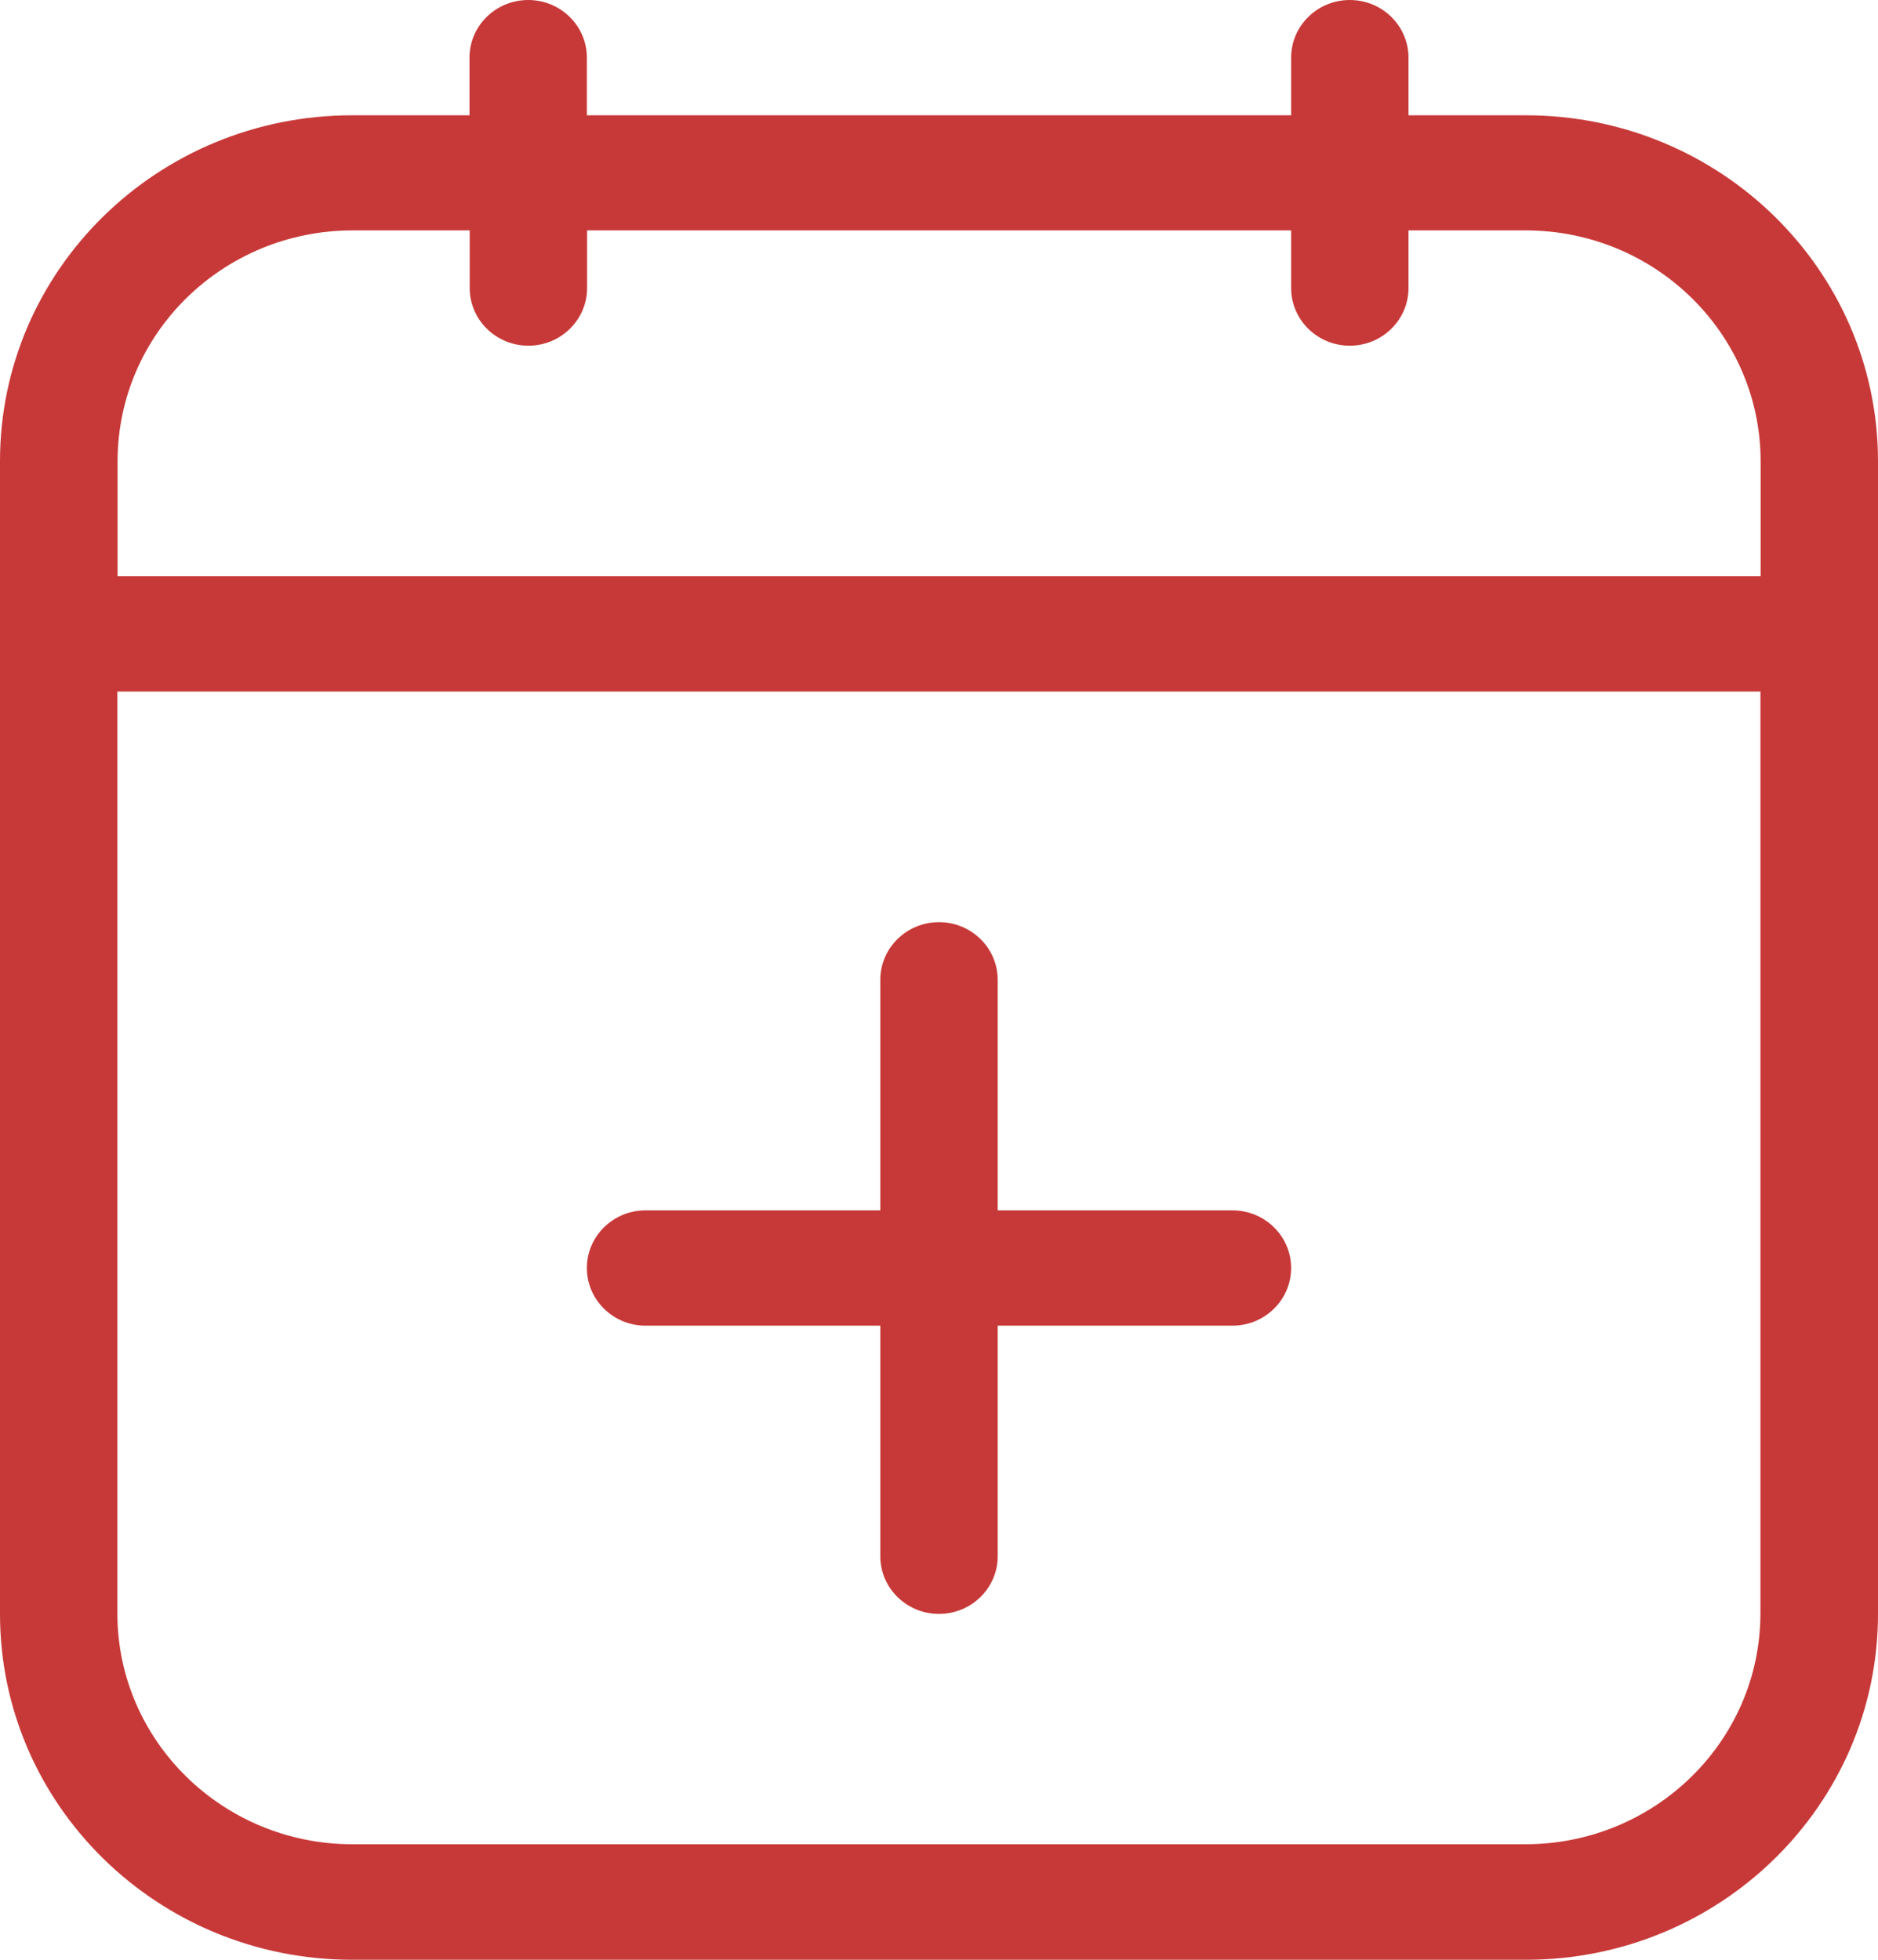 <svg width="46" height="48" viewBox="0 0 46 48" fill="none" xmlns="http://www.w3.org/2000/svg">
<path d="M37.375 2.824H34.5V1.412C34.5 0.633 33.856 0 33.062 0C32.269 0 31.625 0.633 31.625 1.412V2.824H14.375V1.412C14.375 0.633 13.731 0 12.938 0C12.144 0 11.5 0.633 11.5 1.412V2.824H8.625C3.861 2.824 0 6.616 0 11.295V39.529C0 44.207 3.861 48 8.625 48H37.375C42.139 48 46 44.207 46 39.529V11.29C45.995 6.616 42.134 2.824 37.375 2.824ZM43.12 39.524C43.115 42.64 40.542 45.166 37.37 45.171H8.625C5.453 45.166 2.88 42.64 2.875 39.524V16.938H43.12V39.524ZM43.12 14.114H2.88V11.29C2.885 8.174 5.458 5.648 8.63 5.643H11.505V7.055C11.505 7.834 12.149 8.467 12.943 8.467C13.736 8.467 14.38 7.834 14.38 7.055V5.643H31.625V7.055C31.625 7.834 32.269 8.467 33.062 8.467C33.856 8.467 34.5 7.834 34.5 7.055V5.643H37.375C40.547 5.648 43.12 8.174 43.125 11.29V14.114H43.12ZM14.375 31.057C14.375 30.278 15.019 29.645 15.812 29.645H21.562V23.998C21.562 23.219 22.207 22.586 23 22.586C23.793 22.586 24.438 23.219 24.438 23.998V29.645H30.188C30.981 29.645 31.625 30.278 31.625 31.057C31.625 31.836 30.981 32.469 30.188 32.469H24.438V38.117C24.438 38.896 23.793 39.529 23 39.529C22.207 39.529 21.562 38.896 21.562 38.117V32.469H15.812C15.019 32.469 14.375 31.836 14.375 31.057Z" fill="#C73938"/>
</svg>
